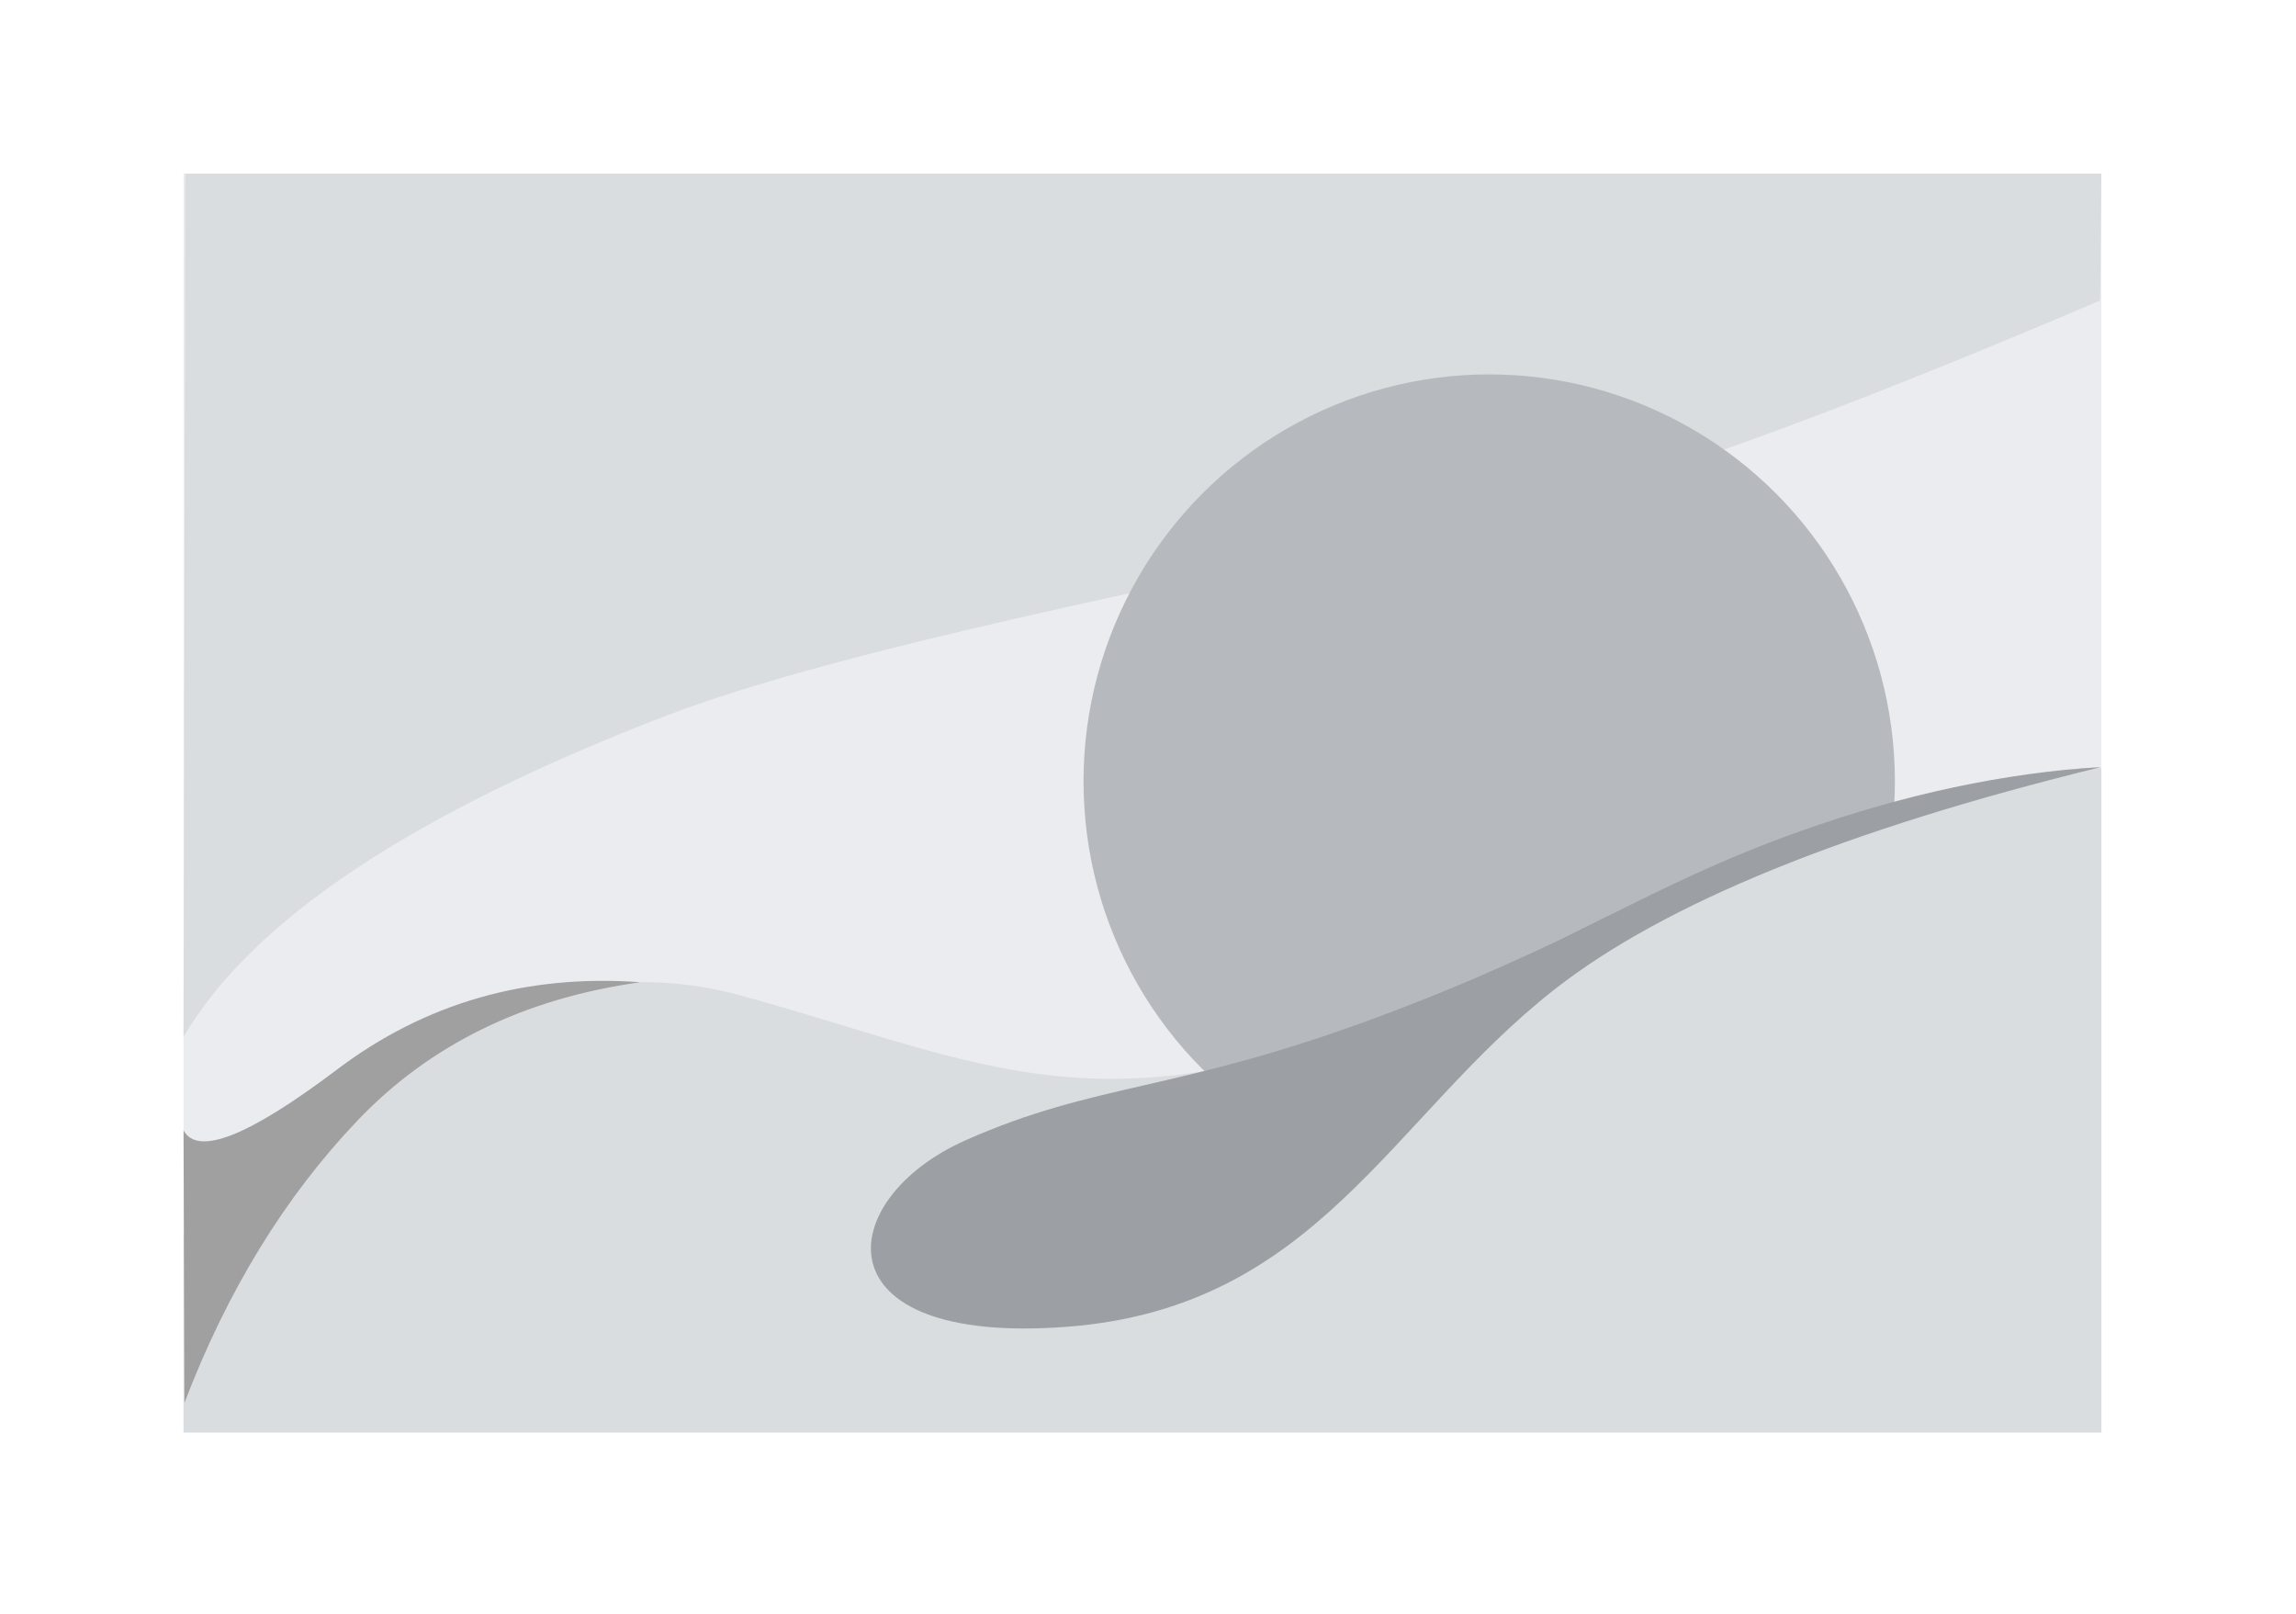 <svg width="138" height="97" viewBox="0 0 138 97" xmlns="http://www.w3.org/2000/svg">
    <g transform="translate(-16 -23)" fill="none" fill-rule="evenodd" opacity=".6">
        <path fill="#DEE0E6" d="M27.032 33.438h115.269v75.577H27.032z"/>
        <path d="M27.137 33.438h115.165l-.076 7.622c-16.632 7.105-28.684 11.425-36.156 12.96-20.645 4.242-40.12 8.183-49.999 11.977-15.242 5.854-24.921 12.29-29.039 19.308l.105-51.867z" fill="#C2C6CA"/>
        <ellipse fill="#868C93" cx="105.508" cy="69.95" rx="24.384" ry="24.452"/>
        <path d="M142.302 69.17v39.915H27.032V97.247C38.874 84.75 50.044 79.942 60.543 82.823c15.937 4.373 22.911 9.448 46.153-1.901 15.495-7.567 27.211-11.497 35.149-11.793l.457.04z" fill="#C2C6CA"/>
        <path d="M27.088 107.295c2.564-6.717 6.023-12.364 10.379-16.94 4.355-4.577 10.025-7.354 17.012-8.332-6.858-.499-12.933 1.251-18.227 5.25-5.294 3.998-8.367 5.216-9.22 3.654l.056 16.368z" fill="#606060"/>
        <path d="M142.283 69.094c-15.282 3.734-26.225 8.183-32.828 13.345-9.905 7.745-14.29 19.154-29.354 20.291-15.063 1.137-13.979-7.69-6.086-11.201 7.893-3.511 12.616-2.881 24.787-7.41 12.171-4.53 16.054-7.847 25.417-11.178 6.242-2.22 12.263-3.503 18.064-3.847z" fill="#5A6169"/>
    </g>
</svg>
